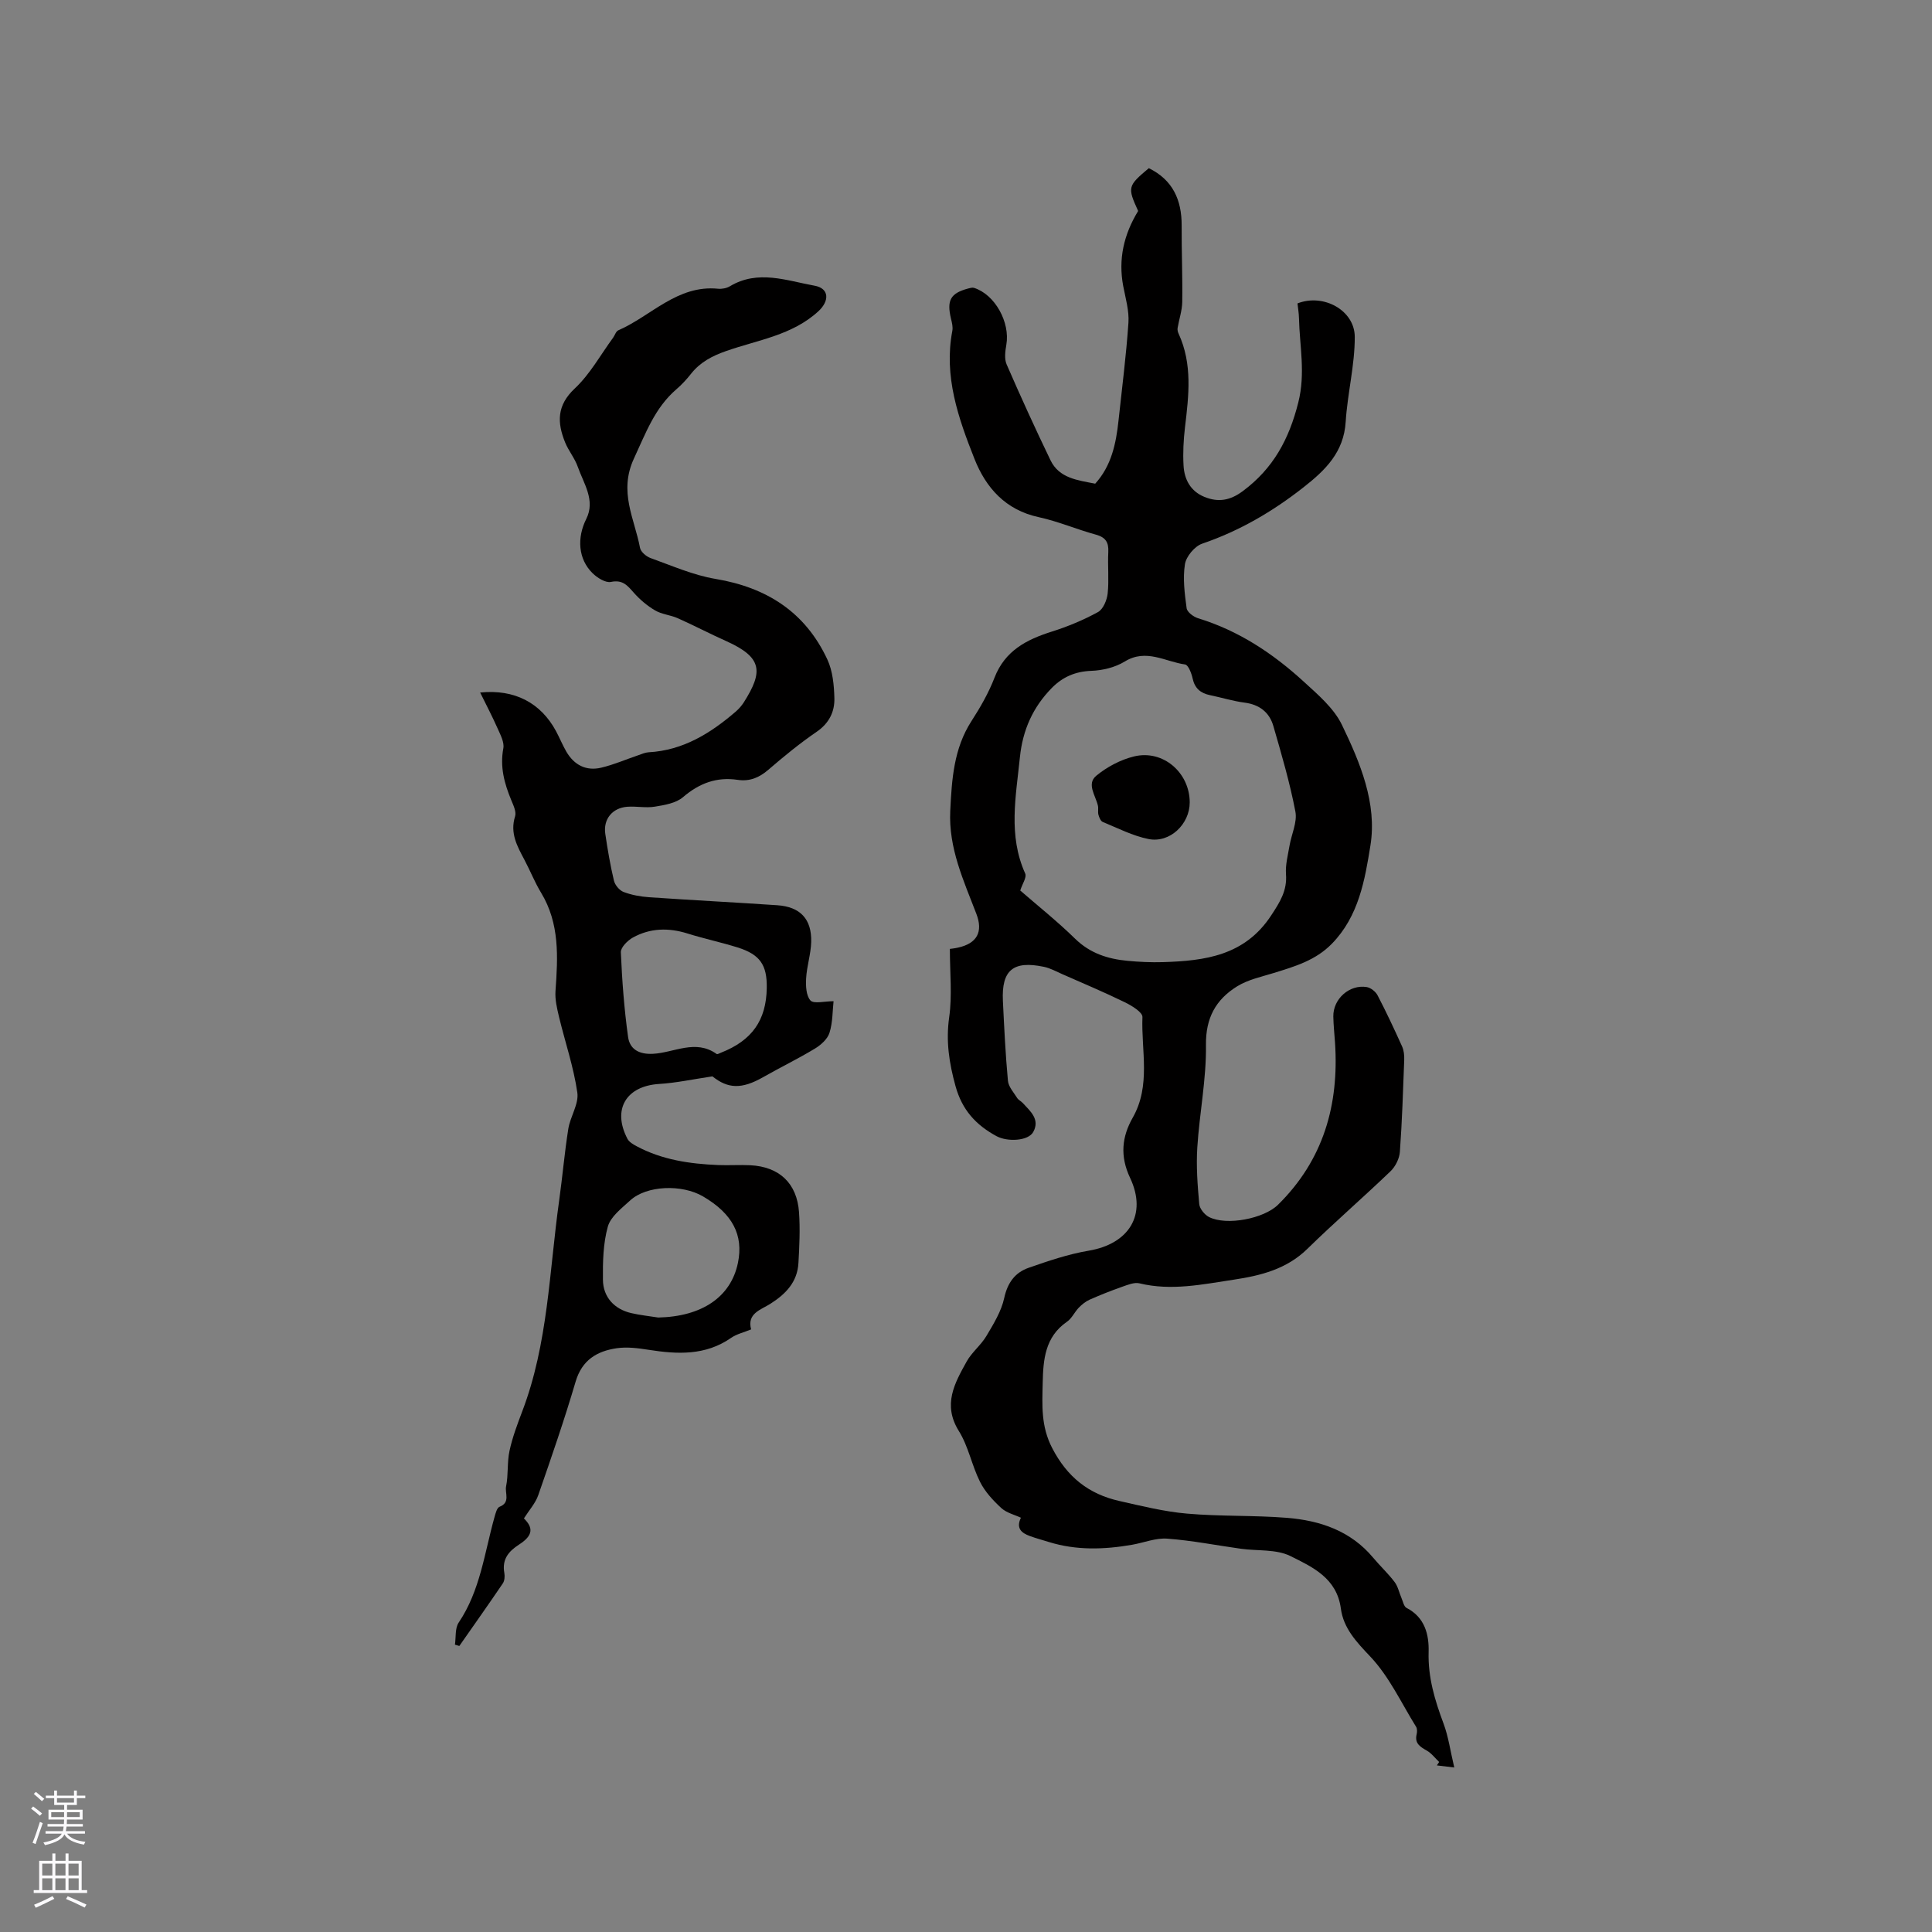 <svg enable-background="new 0 0 400 400" viewBox="0 0 400 400" xmlns="http://www.w3.org/2000/svg"><rect x="0" y="0" width="400" height="400" fill="#808080" stroke="none"/><g fill="#010000"><path d="m301.09 365.94c-1.75-.21-2.67-.32-3.6-.43.16-.24.31-.48.47-.71-.84-.8-1.57-1.8-2.56-2.36-1.39-.79-2.55-1.49-2.1-3.37.12-.49.13-1.16-.11-1.55-3.07-4.94-5.58-10.43-9.51-14.57-2.89-3.04-5.53-5.86-6.07-9.92-.84-6.32-5.9-8.61-10.45-10.87-2.93-1.45-6.77-1.03-10.19-1.5-5.1-.71-10.18-1.72-15.31-2.1-2.39-.18-4.85.85-7.29 1.27-5.78 1-11.54 1.19-17.23-.58-1.31-.41-2.64-.76-3.92-1.23-1.74-.63-2.91-1.61-1.85-3.79-1.28-.61-2.97-1-4.07-2.01-1.7-1.57-3.38-3.38-4.4-5.43-1.7-3.39-2.4-7.34-4.38-10.51-3.4-5.46-.88-9.89 1.62-14.4 1.07-1.92 2.95-3.37 4.08-5.27 1.48-2.49 3.09-5.1 3.69-7.86.69-3.19 2.25-5.29 5.07-6.27 4.07-1.42 8.21-2.83 12.43-3.54 8.32-1.4 12.17-7.45 8.56-15.08-2.14-4.52-1.68-8.54.54-12.44 3.81-6.7 1.75-13.88 2.02-20.85.04-.99-2.19-2.35-3.62-3.05-4.26-2.08-8.63-3.92-12.97-5.83-1.25-.55-2.49-1.25-3.81-1.52-6.37-1.34-8.8.69-8.49 7.08.27 5.51.53 11.02 1.04 16.5.11 1.24 1.19 2.42 1.91 3.57.27.43.82.67 1.18 1.06 1.56 1.7 3.59 3.37 2.15 5.99-1.01 1.84-5.28 2.11-7.62.85-4.24-2.31-7.1-5.39-8.47-10.35-1.32-4.79-2.02-9.29-1.31-14.28.64-4.51.14-9.19.14-14.13.12-.02.92-.09 1.7-.27 3.92-.87 5.22-3.24 3.79-6.98-2.64-6.9-5.79-13.63-5.41-21.34.32-6.5.71-12.87 4.4-18.59 1.83-2.84 3.55-5.83 4.76-8.97 2.16-5.58 6.6-7.88 11.85-9.54 3.3-1.04 6.55-2.39 9.58-4.05 1.07-.59 1.85-2.47 2-3.84.3-2.83-.02-5.72.13-8.58.1-2.02-.54-3.05-2.57-3.61-3.98-1.09-7.82-2.75-11.84-3.62-6.87-1.48-10.93-6.09-13.29-12.05-3.35-8.45-6.39-17.1-4.59-26.52.15-.78-.07-1.67-.27-2.48-.92-3.86-.13-5.3 3.55-6.29.39-.1.86-.24 1.21-.13 4.32 1.36 7.51 7.12 6.69 11.79-.23 1.32-.44 2.9.06 4.05 2.9 6.67 5.92 13.29 9.08 19.84 1.8 3.74 5.6 4.14 9.26 4.86 3.36-3.69 4.32-8.31 4.83-13.09.72-6.74 1.59-13.47 2.05-20.22.17-2.5-.6-5.08-1.08-7.6-1.05-5.57.11-10.66 3.09-15.55-2.24-4.92-2.18-5.17 2.21-8.86 4.94 2.41 6.82 6.55 6.8 11.88-.03 5.28.2 10.56.12 15.83-.03 1.8-.66 3.58-.96 5.38-.06.37.04.83.21 1.18 2.9 6.3 2.1 12.82 1.32 19.37-.31 2.62-.45 5.29-.3 7.92.16 2.9 1.45 5.33 4.33 6.5 2.86 1.16 5.31.76 7.94-1.2 6.28-4.67 9.55-10.68 11.48-18.32 1.54-6.09.28-11.68.15-17.49-.02-1.04-.21-2.07-.31-3.05 5.35-2.12 11.86 1.41 11.86 6.95.01 5.85-1.51 11.69-1.88 17.56-.39 6.3-4.2 10.01-8.73 13.56-6.39 5.02-13.25 9.03-20.98 11.67-1.55.53-3.31 2.64-3.57 4.24-.47 2.96-.06 6.11.35 9.13.11.8 1.42 1.78 2.36 2.07 8.39 2.56 15.5 7.28 21.87 13.11 2.94 2.69 6.25 5.5 7.92 8.96 3.77 7.81 7.31 16.25 5.9 24.99-1.14 7.08-2.41 14.64-7.98 20.33-3.38 3.46-7.66 4.7-12.01 6.05-2.59.8-5.37 1.38-7.62 2.78-4.36 2.71-6.51 6.49-6.44 12.13.1 7.05-1.34 14.12-1.79 21.2-.25 3.89.05 7.84.4 11.74.09.97 1.11 2.22 2.04 2.69 3.64 1.83 11.34.33 14.26-2.54 9.42-9.27 12.67-20.71 11.81-33.59-.12-1.8-.32-3.6-.35-5.4-.06-3.63 3.33-6.67 6.91-6.09.84.14 1.85.94 2.25 1.71 1.81 3.47 3.47 7.02 5.08 10.59.37.82.47 1.84.44 2.76-.24 6.36-.44 12.72-.9 19.06-.1 1.4-.92 3.04-1.94 4.02-5.66 5.43-11.6 10.57-17.21 16.06-4.3 4.21-9.66 5.54-15.23 6.38-6.47.97-12.93 2.37-19.54.76-1.08-.26-2.44.32-3.6.72-2.28.8-4.52 1.69-6.73 2.67-.83.37-1.59 1-2.23 1.65-.88.91-1.44 2.22-2.44 2.91-4.56 3.13-4.93 7.87-5.03 12.67-.1 4.57-.39 8.95 1.96 13.48 3.12 6.02 7.56 9.53 13.9 10.96 4.64 1.05 9.32 2.21 14.04 2.62 6.86.6 13.79.32 20.65.87 6.87.55 13.22 2.68 17.88 8.27 1.43 1.71 3.08 3.24 4.42 5.01.71.93.95 2.21 1.43 3.32.31.72.5 1.77 1.05 2.05 3.8 1.95 4.67 5.54 4.57 9.13-.15 5.26 1.29 9.99 3.08 14.79 1.02 2.72 1.41 5.67 2.23 9.12zm-89.86-181.57c3.61 3.14 7.68 6.38 11.38 10 3.1 3.02 6.78 4.18 10.85 4.56 2.42.23 4.87.34 7.29.27 8.72-.27 16.97-1.33 22.44-9.68 1.82-2.77 3.32-5.13 3.06-8.54-.14-1.93.4-3.93.73-5.88.4-2.37 1.63-4.86 1.22-7.05-1.14-5.98-2.87-11.86-4.56-17.72-.82-2.85-2.88-4.46-5.97-4.86-2.4-.31-4.75-1.05-7.13-1.54-1.96-.4-3.17-1.4-3.62-3.46-.23-1.07-.9-2.81-1.56-2.9-4.11-.57-8.06-3.34-12.49-.61-1.98 1.21-4.58 1.85-6.92 1.93-3.33.12-5.96 1.28-8.19 3.55-3.91 3.98-6.03 8.71-6.6 14.35-.82 8.1-2.47 16.15 1.1 24.07.35.77-.6 2.14-1.03 3.51z"/><path d="m172.58 207.29c-.22 1.96-.16 4.36-.84 6.53-.4 1.3-1.78 2.53-3.02 3.28-3.49 2.11-7.18 3.9-10.73 5.92-4.44 2.53-7.28 2.4-10.49-.17-4.07.6-7.53 1.36-11.02 1.57-6.84.42-9.77 5.26-6.57 11.37.35.66 1.18 1.14 1.89 1.52 5.26 2.82 11.01 3.66 16.87 3.9 2.22.09 4.46-.07 6.68.04 6 .31 9.66 3.73 10.08 9.74.24 3.47.08 6.99-.12 10.48-.22 3.96-2.61 6.44-5.85 8.49-1.91 1.21-4.85 1.96-3.95 5.28-1.51.62-2.99.95-4.14 1.75-5.32 3.7-11.12 3.41-17.1 2.47-2.17-.34-4.46-.64-6.61-.32-4.06.6-7.16 2.43-8.48 6.9-2.33 7.91-5.03 15.73-7.74 23.52-.58 1.67-1.88 3.09-2.97 4.81 1.94 1.91 1.95 3.51-.97 5.39-2.27 1.46-3.59 3.11-3.08 5.93.12.68.05 1.6-.32 2.14-2.95 4.35-5.99 8.64-9 12.95-.3-.09-.6-.18-.91-.27.23-1.54-.01-3.41.78-4.58 4.47-6.63 5.33-14.43 7.41-21.83.22-.77.5-1.93 1.05-2.14 2.29-.89 1.07-2.84 1.35-4.22.49-2.4.19-4.97.71-7.37.6-2.78 1.62-5.48 2.63-8.15 5.37-14.07 5.59-29.03 7.65-43.68.69-4.93 1.11-9.9 1.89-14.82.41-2.56 2.21-5.15 1.87-7.51-.76-5.28-2.52-10.41-3.78-15.63-.42-1.77-.87-3.63-.74-5.41.5-7.02.89-13.96-2.99-20.35-1.31-2.16-2.25-4.56-3.44-6.8-1.5-2.82-3.03-5.54-1.94-8.99.3-.94-.33-2.26-.77-3.32-1.44-3.47-2.39-6.92-1.66-10.78.23-1.24-.59-2.77-1.16-4.06-1.09-2.47-2.35-4.87-3.64-7.49 7.15-.73 12.56 2.15 15.71 8 .75 1.4 1.35 2.88 2.14 4.25 1.61 2.76 4.1 4.05 7.21 3.31 2.63-.62 5.14-1.72 7.71-2.59.69-.24 1.4-.56 2.11-.6 7.15-.39 12.83-3.94 18.05-8.43.63-.55 1.21-1.21 1.66-1.91 4.02-6.35 3.9-9.29-3.65-12.68-3.38-1.51-6.66-3.24-10.04-4.74-1.5-.67-3.29-.79-4.68-1.61-1.64-.96-3.17-2.26-4.44-3.7-1.31-1.49-2.3-2.7-4.7-2.2-1.11.23-2.8-.83-3.78-1.78-3.05-2.96-3.27-7.4-1.33-11.26 1.94-3.87-.54-7.32-1.76-10.8-.62-1.77-1.91-3.3-2.62-5.05-1.66-4.09-1.75-7.65 2-11.16 3.16-2.96 5.34-6.97 7.94-10.52.37-.51.58-1.31 1.07-1.52 6.84-2.98 12.22-9.45 20.67-8.61.8.08 1.77-.11 2.45-.52 5.82-3.48 11.74-1.15 17.51-.11 3.08.55 3.12 3.17.78 5.31-5.42 4.97-12.54 5.92-19.06 8.21-2.91 1.02-5.38 2.3-7.29 4.72-.91 1.16-1.94 2.27-3.06 3.23-4.46 3.86-6.32 9.07-8.75 14.29-3.22 6.93.11 12.45 1.25 18.52.16.83 1.29 1.79 2.18 2.11 4.44 1.59 8.86 3.55 13.46 4.32 10.61 1.77 18.59 6.89 23.15 16.69 1.11 2.39 1.38 5.31 1.45 8.01.07 2.81-1.1 5.19-3.67 6.95-3.49 2.39-6.79 5.09-10 7.86-1.9 1.64-3.88 2.46-6.35 2.09-4.36-.65-7.96.7-11.33 3.59-1.45 1.24-3.8 1.63-5.82 1.96-1.85.31-3.81-.12-5.71.02-3.11.24-5 2.58-4.55 5.62.48 3.25 1.03 6.49 1.79 9.68.22.91 1.13 2.01 1.99 2.34 1.65.63 3.48.96 5.26 1.09 8.85.61 17.72 1.06 26.57 1.66 4.75.32 7.15 2.86 7.02 7.62-.07 2.51-.91 4.99-1.05 7.51-.09 1.56-.01 3.58.9 4.59.72.74 2.85.15 4.78.15zm-13.83-2.73c.08-4.78-1.39-6.94-6.03-8.4-3.43-1.07-6.96-1.82-10.38-2.89-3.92-1.23-7.73-1.14-11.31.84-1.1.61-2.53 2.04-2.49 3.04.25 5.87.69 11.75 1.5 17.56.35 2.5 2.24 3.62 5.14 3.47 4.38-.22 8.82-3.1 13.2.04.15.11.57-.15.86-.26 6.44-2.52 9.4-6.69 9.51-13.4zm-22.47 68.22c9.05-.2 15.04-4.25 16.5-11.31 1.19-5.77-1.12-10.19-7.22-13.76-4.39-2.58-11.71-2.28-15.08.82-1.76 1.62-4.04 3.33-4.63 5.41-.98 3.5-1.06 7.33-1.02 11.01.03 3.61 2.37 6.1 5.84 6.91 1.84.43 3.73.62 5.61.92z"/><path d="m246.32 166.13c0 4.5-4.11 8.47-8.54 7.58-3.26-.65-6.34-2.25-9.46-3.53-.44-.18-.75-.94-.9-1.49-.16-.6.03-1.28-.11-1.89-.47-2.08-2.39-4.49-.35-6.18 2.22-1.84 5.04-3.33 7.83-4.01 6-1.46 11.52 3.35 11.53 9.52z"/></g><path d="m6.44 374.46.42-.45c.65.47 1.27.95 1.85 1.44l-.45.49c-.65-.56-1.25-1.06-1.82-1.48m.93 7.33-.63-.26c.55-1.36 1.05-2.8 1.52-4.33.19.1.38.19.59.27-.46 1.29-.95 2.73-1.48 4.32m-.38-10.38.44-.42c.43.34 1.01.82 1.74 1.44l-.49.49c-.53-.51-1.09-1.01-1.69-1.51m2.5.35h1.72v-1.04h.59v1.04h3.52v-1.04h.59v1.04h1.75v.53h-1.75v1.42h-2.03v.97h3.22v2.03h-3.24c0 .35-.01.66-.03.93h3.32v.53h-3.37c-.03.27-.08.58-.15.94h3.96v.53h-3.71c.67.92 1.93 1.48 3.79 1.68-.13.24-.23.44-.29.59-2.13-.38-3.48-1.08-4.04-2.12-.43.97-1.77 1.72-4.03 2.23-.09-.19-.2-.37-.33-.55 2.1-.42 3.37-1.03 3.81-1.83h-3.36v-.53h3.58c.08-.29.13-.61.16-.94h-3.33v-.53h3.39c.02-.27.04-.58.04-.93h-3.23v-2.03h3.25v-.97h-2.07v-1.42h-1.73zm1.12 3.44v1h2.65c.01-.3.02-.44.01-.4v-.25-.35zm1.19-2h3.52v-.91h-3.52zm4.71 2h-2.63v.59c0 .15-.01.28-.01.4h2.64z" fill="#fbfafc"/><path d="m13.56 383.74h.63v1.52h2.72v6.07h1.13v.6h-11.06v-.6h1.13v-6.07h2.73v-1.52h.63v1.52h2.1v-1.52zm-2.69 8.83.38.56c-1.24.63-2.53 1.25-3.85 1.85-.1-.21-.21-.42-.34-.63 1.36-.55 2.63-1.15 3.81-1.78m-2.13-4.27h2.1v-2.45h-2.1zm0 3.04h2.1v-2.46h-2.1zm2.72-3.04h2.1v-2.45h-2.1zm0 3.04h2.1v-2.46h-2.1zm6.07 3.6c-1.41-.71-2.7-1.3-3.86-1.78l.35-.56c1.45.62 2.75 1.19 3.88 1.72zm-1.25-9.09h-2.1v2.45h2.1zm-2.09 5.49h2.1v-2.46h-2.1z" fill="#fbfafc"/></svg>